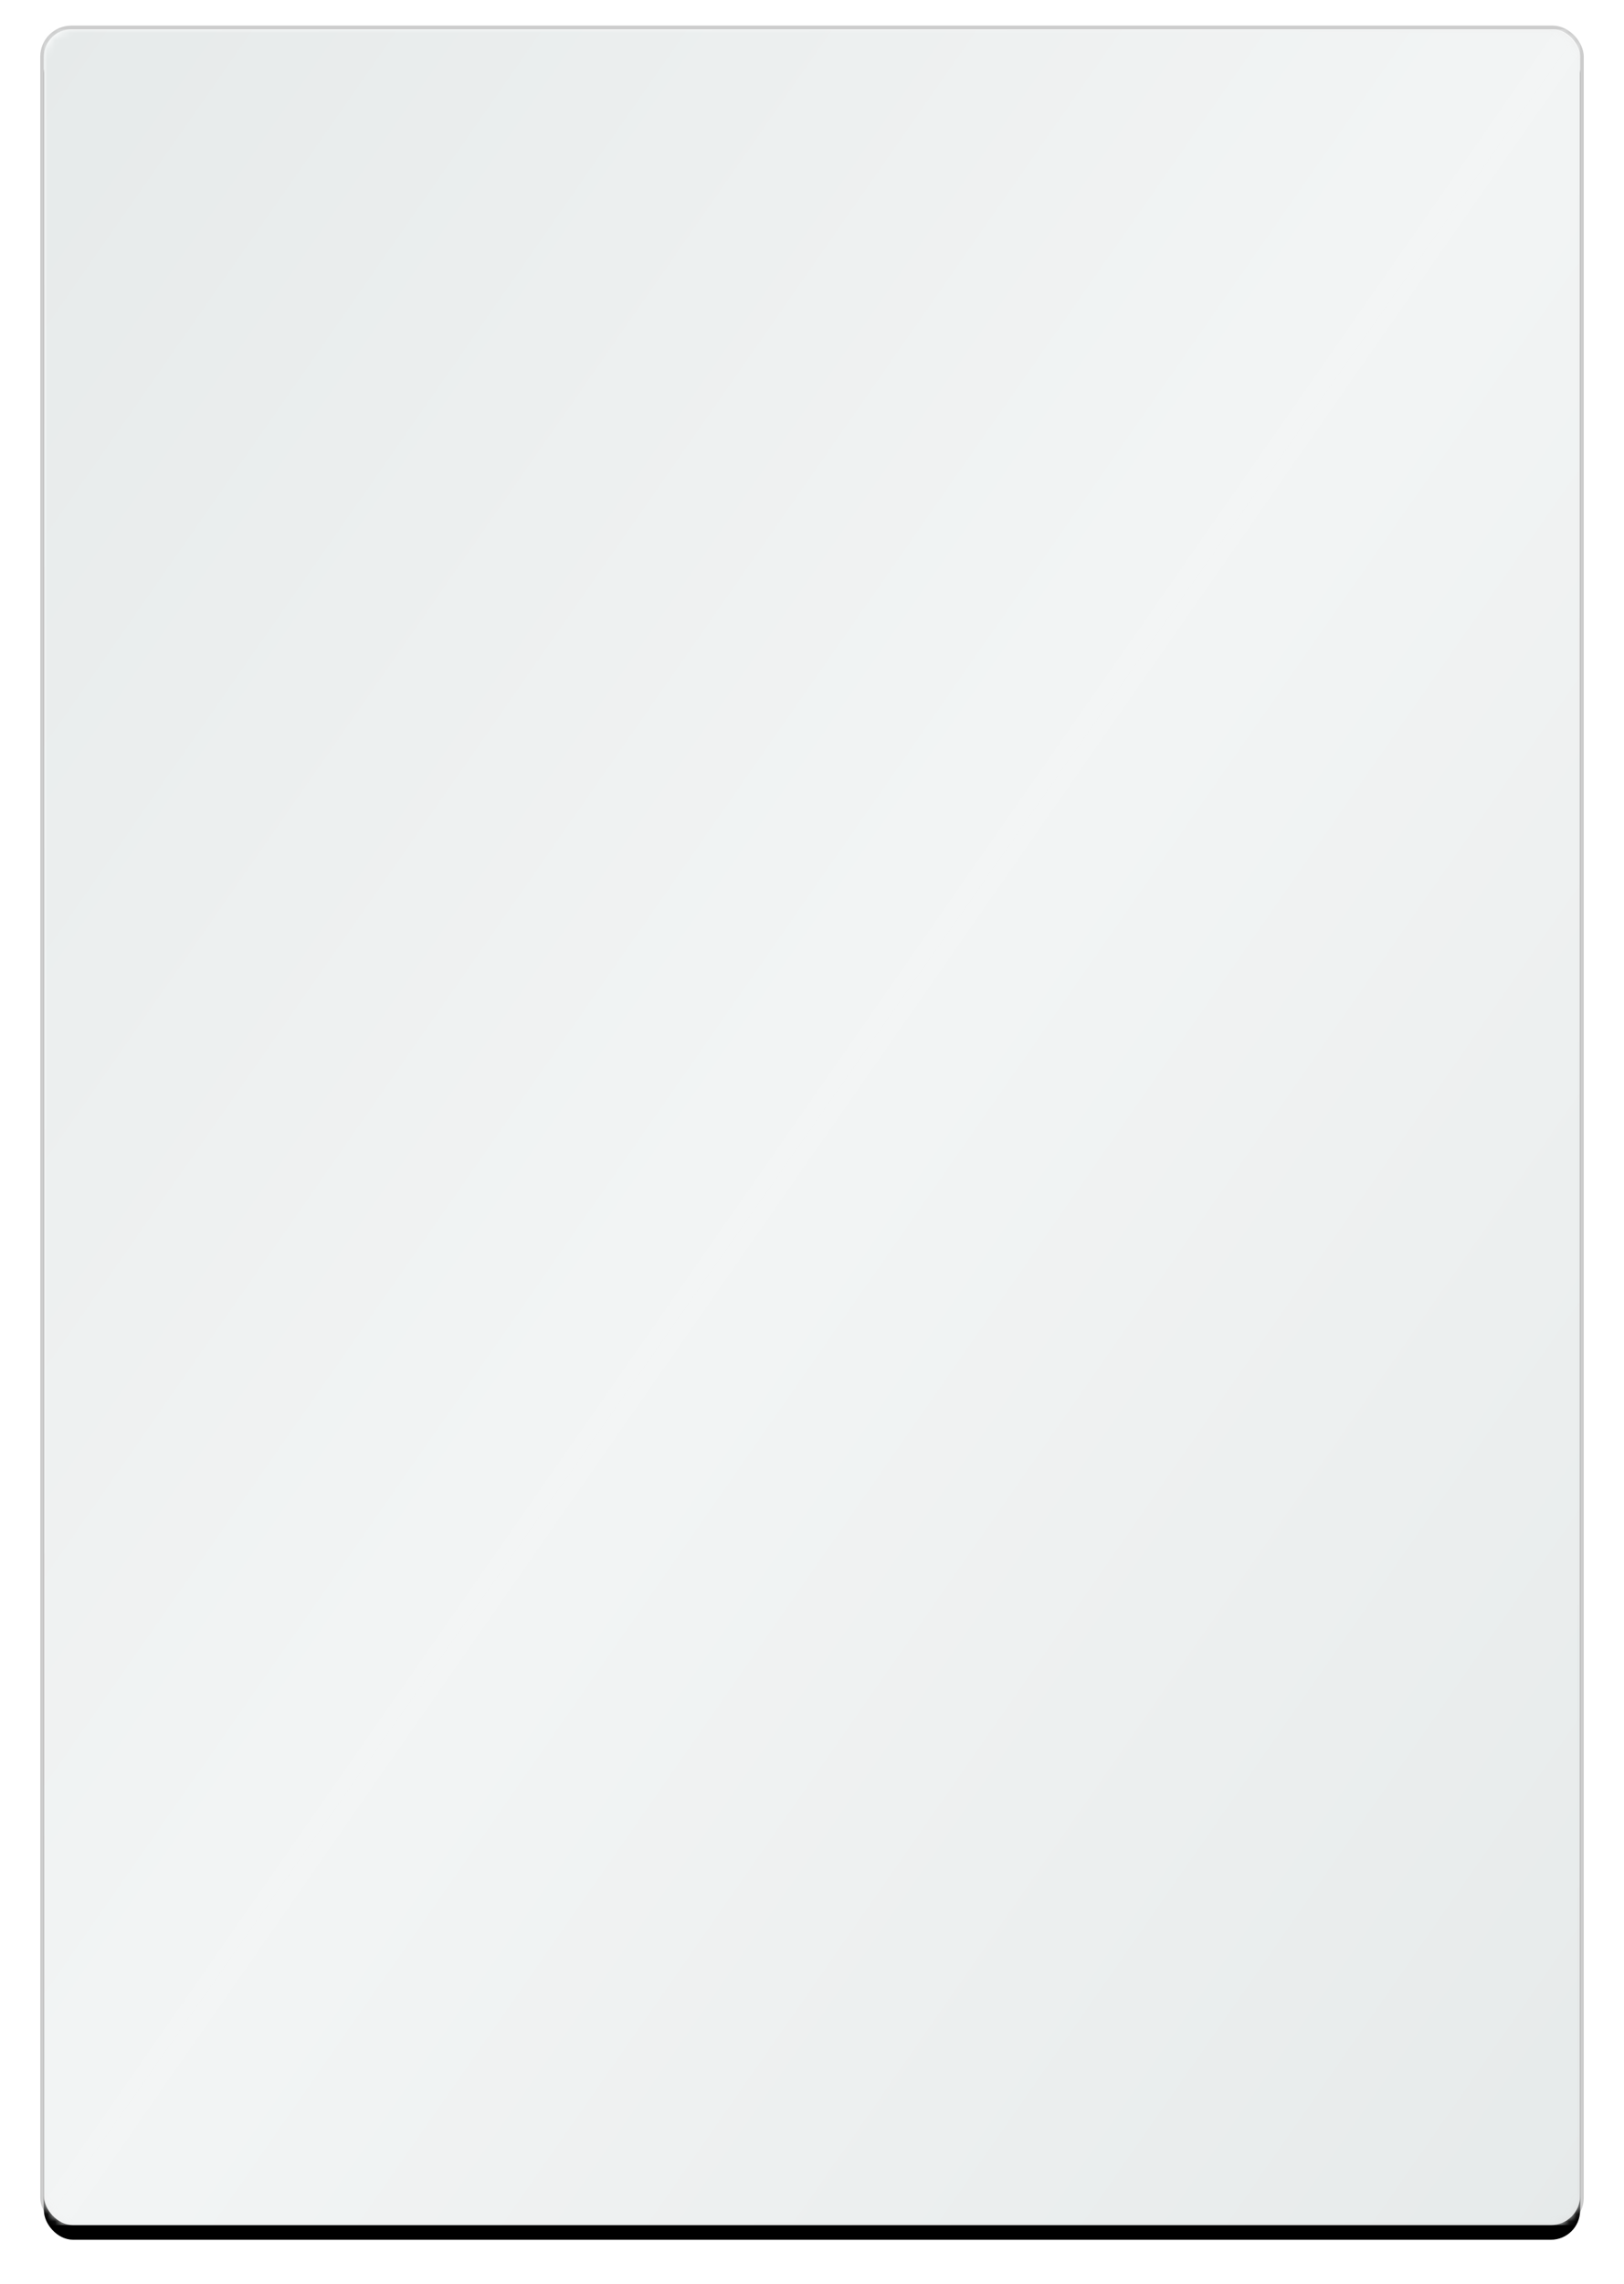 <svg xmlns="http://www.w3.org/2000/svg" xmlns:xlink="http://www.w3.org/1999/xlink" width="222" height="312" viewBox="0 0 222 312">
    <defs>
        <linearGradient id="c" x1="100%" x2="2.575%" y1="100%" y2="0%">
            <stop offset="0%" stop-color="#E0E0E0"/>
            <stop offset="100%" stop-color="#FFF"/>
        </linearGradient>
        <rect id="a" width="210" height="300" rx="4"/>
        <filter id="b" width="110%" height="107%" x="-5%" y="-2.8%" filterUnits="objectBoundingBox">
            <feMorphology in="SourceAlpha" operator="dilate" radius=".5" result="shadowSpreadOuter1"/>
            <feOffset dy="2" in="shadowSpreadOuter1" result="shadowOffsetOuter1"/>
            <feGaussianBlur in="shadowOffsetOuter1" result="shadowBlurOuter1" stdDeviation="3"/>
            <feComposite in="shadowBlurOuter1" in2="SourceAlpha" operator="out" result="shadowBlurOuter1"/>
            <feColorMatrix in="shadowBlurOuter1" values="0 0 0 0 0 0 0 0 0 0 0 0 0 0 0 0 0 0 0.1 0"/>
        </filter>
        <linearGradient id="d" x1="100%" x2="2.575%" y1="100%" y2="0%">
            <stop offset="0%" stop-color="#E6EAEA"/>
            <stop offset="100%" stop-color="#FFF"/>
        </linearGradient>
    </defs>
    <g fill="none" fill-rule="evenodd" transform="translate(6 4)">
        <mask id="e" fill="#fff">
            <use xlink:href="#a"/>
        </mask>
        <use fill="#000" filter="url(#b)" xlink:href="#a"/>
        <use fill="url(#c)" xlink:href="#a"/>
        <rect width="210.5" height="300.5" x="-.25" y="-.25" stroke="#000" stroke-opacity=".2" stroke-width=".5" rx="4"/>
        <path fill="url(#d)" d="M210 0v300H0z" mask="url(#e)"/>
        <path fill="url(#d)" d="M210 0v300H0z" mask="url(#e)" transform="rotate(180 105 150)"/>
    </g>
</svg>
